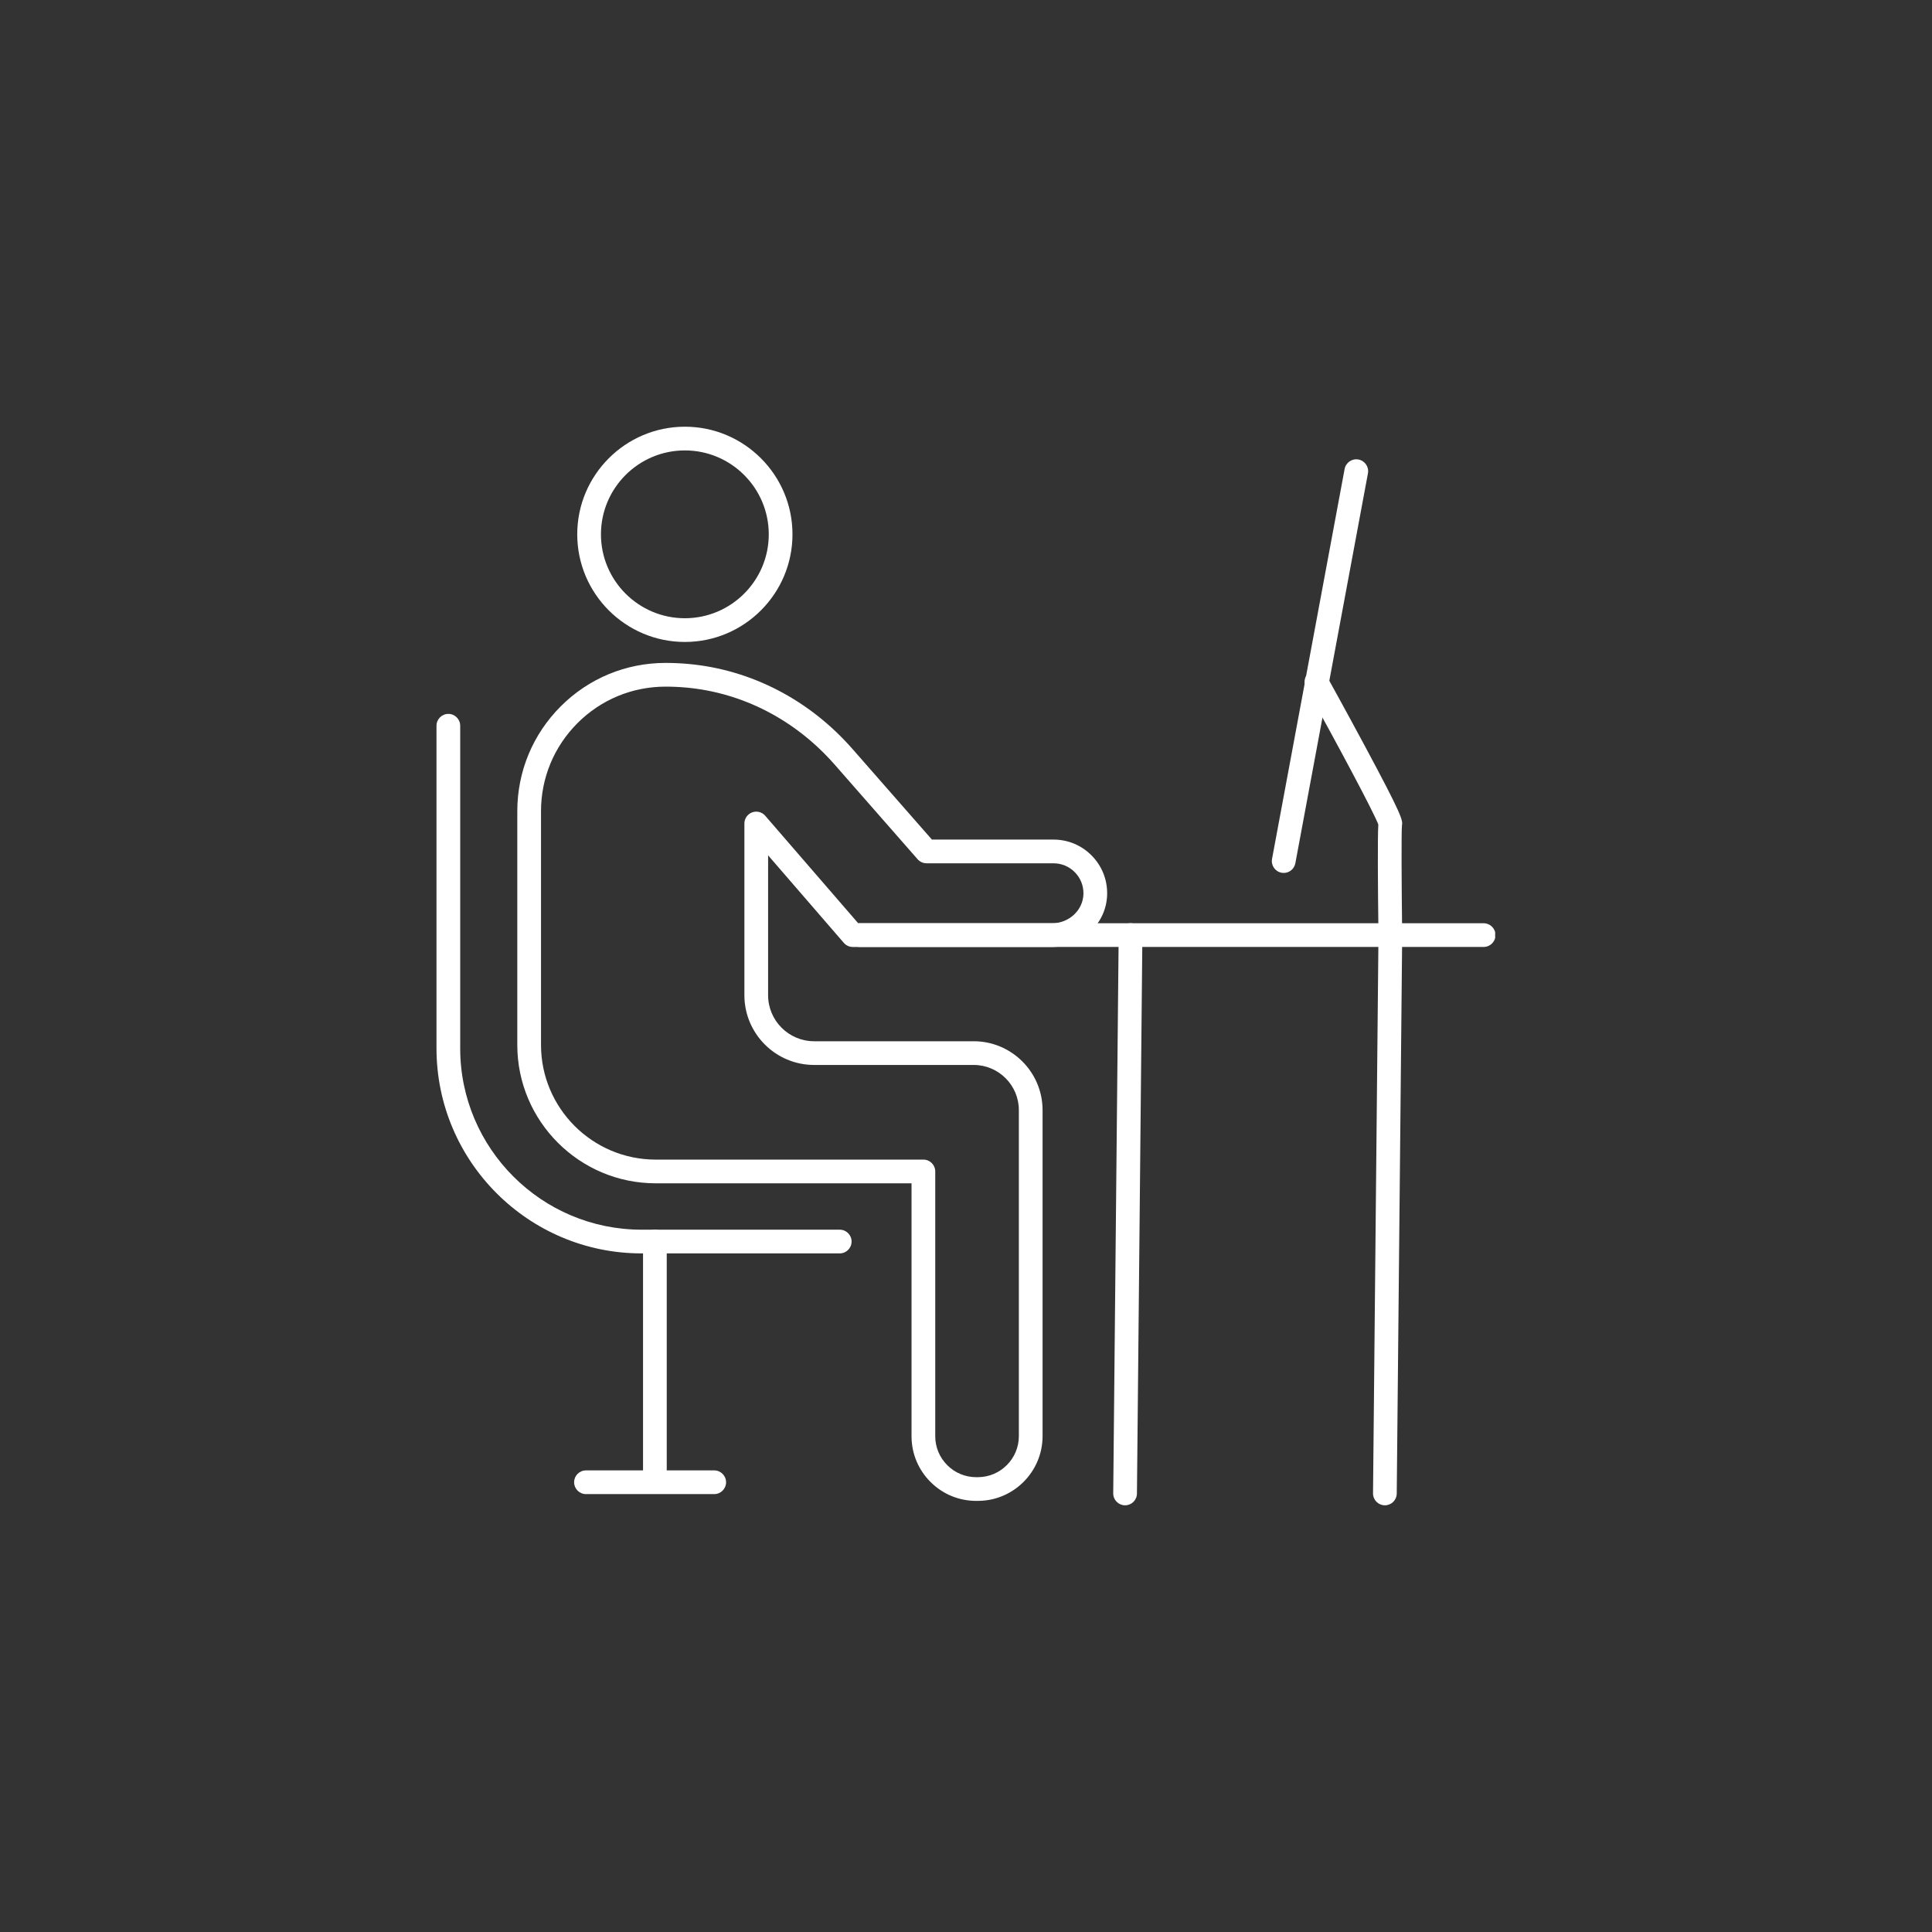 <svg xmlns="http://www.w3.org/2000/svg" xmlns:xlink="http://www.w3.org/1999/xlink" width="1080" zoomAndPan="magnify" viewBox="0 0 810 810" height="1080" preserveAspectRatio="xMidYMid meet" version="1.0"><rect x="0" y="0" width="810" height="810" fill="#333333" stroke="none"/><defs><clipPath id="51331a44f9"><path d="M 242 178.898 L 333 178.898 L 333 270 L 242 270 Z M 242 178.898 " clip-rule="nonzero"/></clipPath><clipPath id="b8b61611d5"><path d="M 466 387 L 626.855 387 L 626.855 631.148 L 466 631.148 Z M 466 387 " clip-rule="nonzero"/></clipPath><clipPath id="79cc975558"><path d="M 575 387 L 588 387 L 588 631.148 L 575 631.148 Z M 575 387 " clip-rule="nonzero"/></clipPath></defs><g clip-path="url(#51331a44f9)"><path fill="#ffffff" d="M 287.133 269.141 C 262.25 269.141 242.012 248.898 242.012 224.02 C 242.012 199.141 262.25 178.898 287.133 178.898 C 312.012 178.898 332.25 199.141 332.25 224.02 C 332.25 248.898 312.012 269.141 287.133 269.141 Z M 287.133 188.84 C 267.734 188.84 251.953 204.621 251.953 224.02 C 251.953 243.418 267.734 259.199 287.133 259.199 C 306.527 259.199 322.309 243.418 322.309 224.02 C 322.309 204.621 306.527 188.84 287.133 188.84 Z M 287.133 188.84 " fill-opacity="1" fill-rule="nonzero"/></g><path fill="#ffffff" d="M 409.293 629.254 C 402.078 629.254 395.297 626.461 390.176 621.371 C 385.008 616.238 382.164 609.406 382.164 602.125 L 382.164 496.109 L 274.902 496.109 C 242.906 496.109 216.879 470.082 216.879 438.09 L 216.879 340.105 C 216.879 323.512 223.344 307.898 235.086 296.141 C 246.828 284.398 262.445 277.93 279.055 277.93 C 282.246 277.93 285.473 278.078 288.641 278.367 C 314.938 280.766 339.359 293.426 357.406 314.008 L 390.711 352 L 441.68 352 C 447.766 352 453.469 354.391 457.734 358.738 C 462 363.082 464.289 368.832 464.176 374.926 C 463.965 387.113 453.609 397.023 441.098 397.023 L 357.539 397.023 C 356.098 397.023 354.723 396.398 353.781 395.305 L 322.031 358.602 L 322.031 417.246 C 322.031 427.887 330.691 436.547 341.332 436.547 L 408.219 436.547 C 424.145 436.547 437.102 449.504 437.102 465.43 L 437.102 602.117 C 437.102 616.98 425.012 629.152 410.148 629.25 L 409.477 629.254 Z M 279.055 287.875 C 265.098 287.875 251.98 293.305 242.117 303.172 C 232.254 313.047 226.82 326.164 226.82 340.105 L 226.82 438.09 C 226.82 464.602 248.391 486.168 274.902 486.168 L 387.137 486.168 C 389.879 486.168 392.105 488.395 392.105 491.141 L 392.105 602.125 C 392.105 606.734 393.91 611.066 397.18 614.316 C 400.426 617.543 404.723 619.312 409.293 619.312 L 409.41 619.312 L 410.082 619.309 C 419.5 619.246 427.16 611.535 427.16 602.117 L 427.16 465.43 C 427.16 454.984 418.664 446.488 408.219 446.488 L 341.332 446.488 C 325.207 446.488 312.09 433.371 312.09 417.246 L 312.09 345.258 C 312.09 343.18 313.383 341.324 315.328 340.598 C 317.273 339.871 319.465 340.434 320.82 342.004 L 359.812 387.082 L 441.098 387.082 C 448.223 387.082 454.117 381.551 454.238 374.75 L 454.238 374.742 C 454.301 371.34 453.023 368.129 450.641 365.703 C 448.258 363.277 445.074 361.941 441.68 361.941 L 388.457 361.941 C 387.027 361.941 385.664 361.324 384.719 360.246 L 349.93 320.562 C 333.574 301.902 311.484 290.434 287.738 288.27 C 284.867 288.008 281.945 287.875 279.055 287.875 Z M 279.055 287.875 " fill-opacity="1" fill-rule="nonzero"/><path fill="#ffffff" d="M 352.059 525.492 L 268.969 525.492 C 221.566 525.492 183 486.926 183 439.523 L 183 304.27 C 183 301.523 185.223 299.301 187.969 299.301 C 190.715 299.301 192.941 301.523 192.941 304.27 L 192.941 439.523 C 192.941 481.445 227.047 515.551 268.969 515.551 L 352.059 515.551 C 354.805 515.551 357.031 517.777 357.031 520.523 C 357.031 523.27 354.805 525.492 352.059 525.492 Z M 352.059 525.492 " fill-opacity="1" fill-rule="nonzero"/><path fill="#ffffff" d="M 274.566 626.113 C 271.82 626.113 269.594 623.887 269.594 621.141 L 269.594 520.523 C 269.594 517.777 271.82 515.551 274.566 515.551 C 277.309 515.551 279.535 517.777 279.535 520.523 L 279.535 621.141 C 279.535 623.887 277.309 626.113 274.566 626.113 Z M 274.566 626.113 " fill-opacity="1" fill-rule="nonzero"/><path fill="#ffffff" d="M 299.438 626.41 L 245.672 626.41 C 242.926 626.41 240.699 624.184 240.699 621.441 C 240.699 618.695 242.926 616.469 245.672 616.469 L 299.438 616.469 C 302.184 616.469 304.41 618.695 304.41 621.441 C 304.41 624.184 302.184 626.41 299.438 626.41 Z M 299.438 626.41 " fill-opacity="1" fill-rule="nonzero"/><g clip-path="url(#b8b61611d5)"><path fill="#ffffff" d="M 471.699 631.105 L 471.648 631.105 C 468.902 631.078 466.699 628.832 466.727 626.086 L 469.012 391.992 C 469.039 389.266 471.254 387.07 473.98 387.07 L 622.023 387.07 C 624.77 387.07 626.996 389.297 626.996 392.043 C 626.996 394.785 624.77 397.012 622.023 397.012 L 478.906 397.012 L 476.668 626.184 C 476.641 628.91 474.422 631.105 471.699 631.105 Z M 471.699 631.105 " fill-opacity="1" fill-rule="nonzero"/></g><g clip-path="url(#79cc975558)"><path fill="#ffffff" d="M 580.621 631.105 L 580.57 631.105 C 577.824 631.078 575.621 628.832 575.648 626.086 L 577.934 391.992 C 577.961 389.266 580.18 387.07 582.902 387.07 C 582.918 387.07 582.938 387.07 582.953 387.07 C 585.699 387.098 587.902 389.344 587.875 392.09 L 585.59 626.184 C 585.562 628.91 583.344 631.105 580.621 631.105 Z M 580.621 631.105 " fill-opacity="1" fill-rule="nonzero"/></g><path fill="#ffffff" d="M 538.203 365.98 C 537.898 365.98 537.594 365.953 537.285 365.898 C 534.586 365.395 532.805 362.801 533.309 360.102 L 563.738 196.629 C 564.242 193.93 566.836 192.148 569.535 192.652 C 572.234 193.152 574.016 195.75 573.516 198.449 L 543.082 361.918 C 542.637 364.312 540.551 365.98 538.203 365.98 Z M 538.203 365.98 " fill-opacity="1" fill-rule="nonzero"/><path fill="#ffffff" d="M 473.98 397.012 L 360.543 397.012 C 357.797 397.012 355.57 394.785 355.57 392.043 C 355.57 389.297 357.797 387.07 360.543 387.07 L 473.98 387.07 C 476.727 387.07 478.953 389.297 478.953 392.043 C 478.953 394.785 476.727 397.012 473.98 397.012 Z M 473.98 397.012 " fill-opacity="1" fill-rule="nonzero"/><path fill="#ffffff" d="M 582.871 394.41 C 580.152 394.41 577.934 392.227 577.902 389.5 C 577.688 372.207 577.527 351.5 577.863 345.672 C 575.945 340.496 561.062 312.684 547.555 288.281 C 546.223 285.879 547.094 282.855 549.496 281.523 C 551.898 280.195 554.922 281.066 556.25 283.465 C 556.332 283.609 564.227 297.875 571.957 312.27 C 588.07 342.27 588.191 343.965 587.773 346.109 C 587.508 348.855 587.609 370.352 587.84 389.379 C 587.875 392.125 585.676 394.375 582.93 394.41 C 582.91 394.41 582.891 394.41 582.871 394.41 Z M 587.75 346.219 C 587.75 346.227 587.746 346.238 587.746 346.246 C 587.746 346.238 587.75 346.227 587.75 346.219 Z M 578.008 346.102 Z M 578.008 346.102 " fill-opacity="1" fill-rule="nonzero"/></svg>